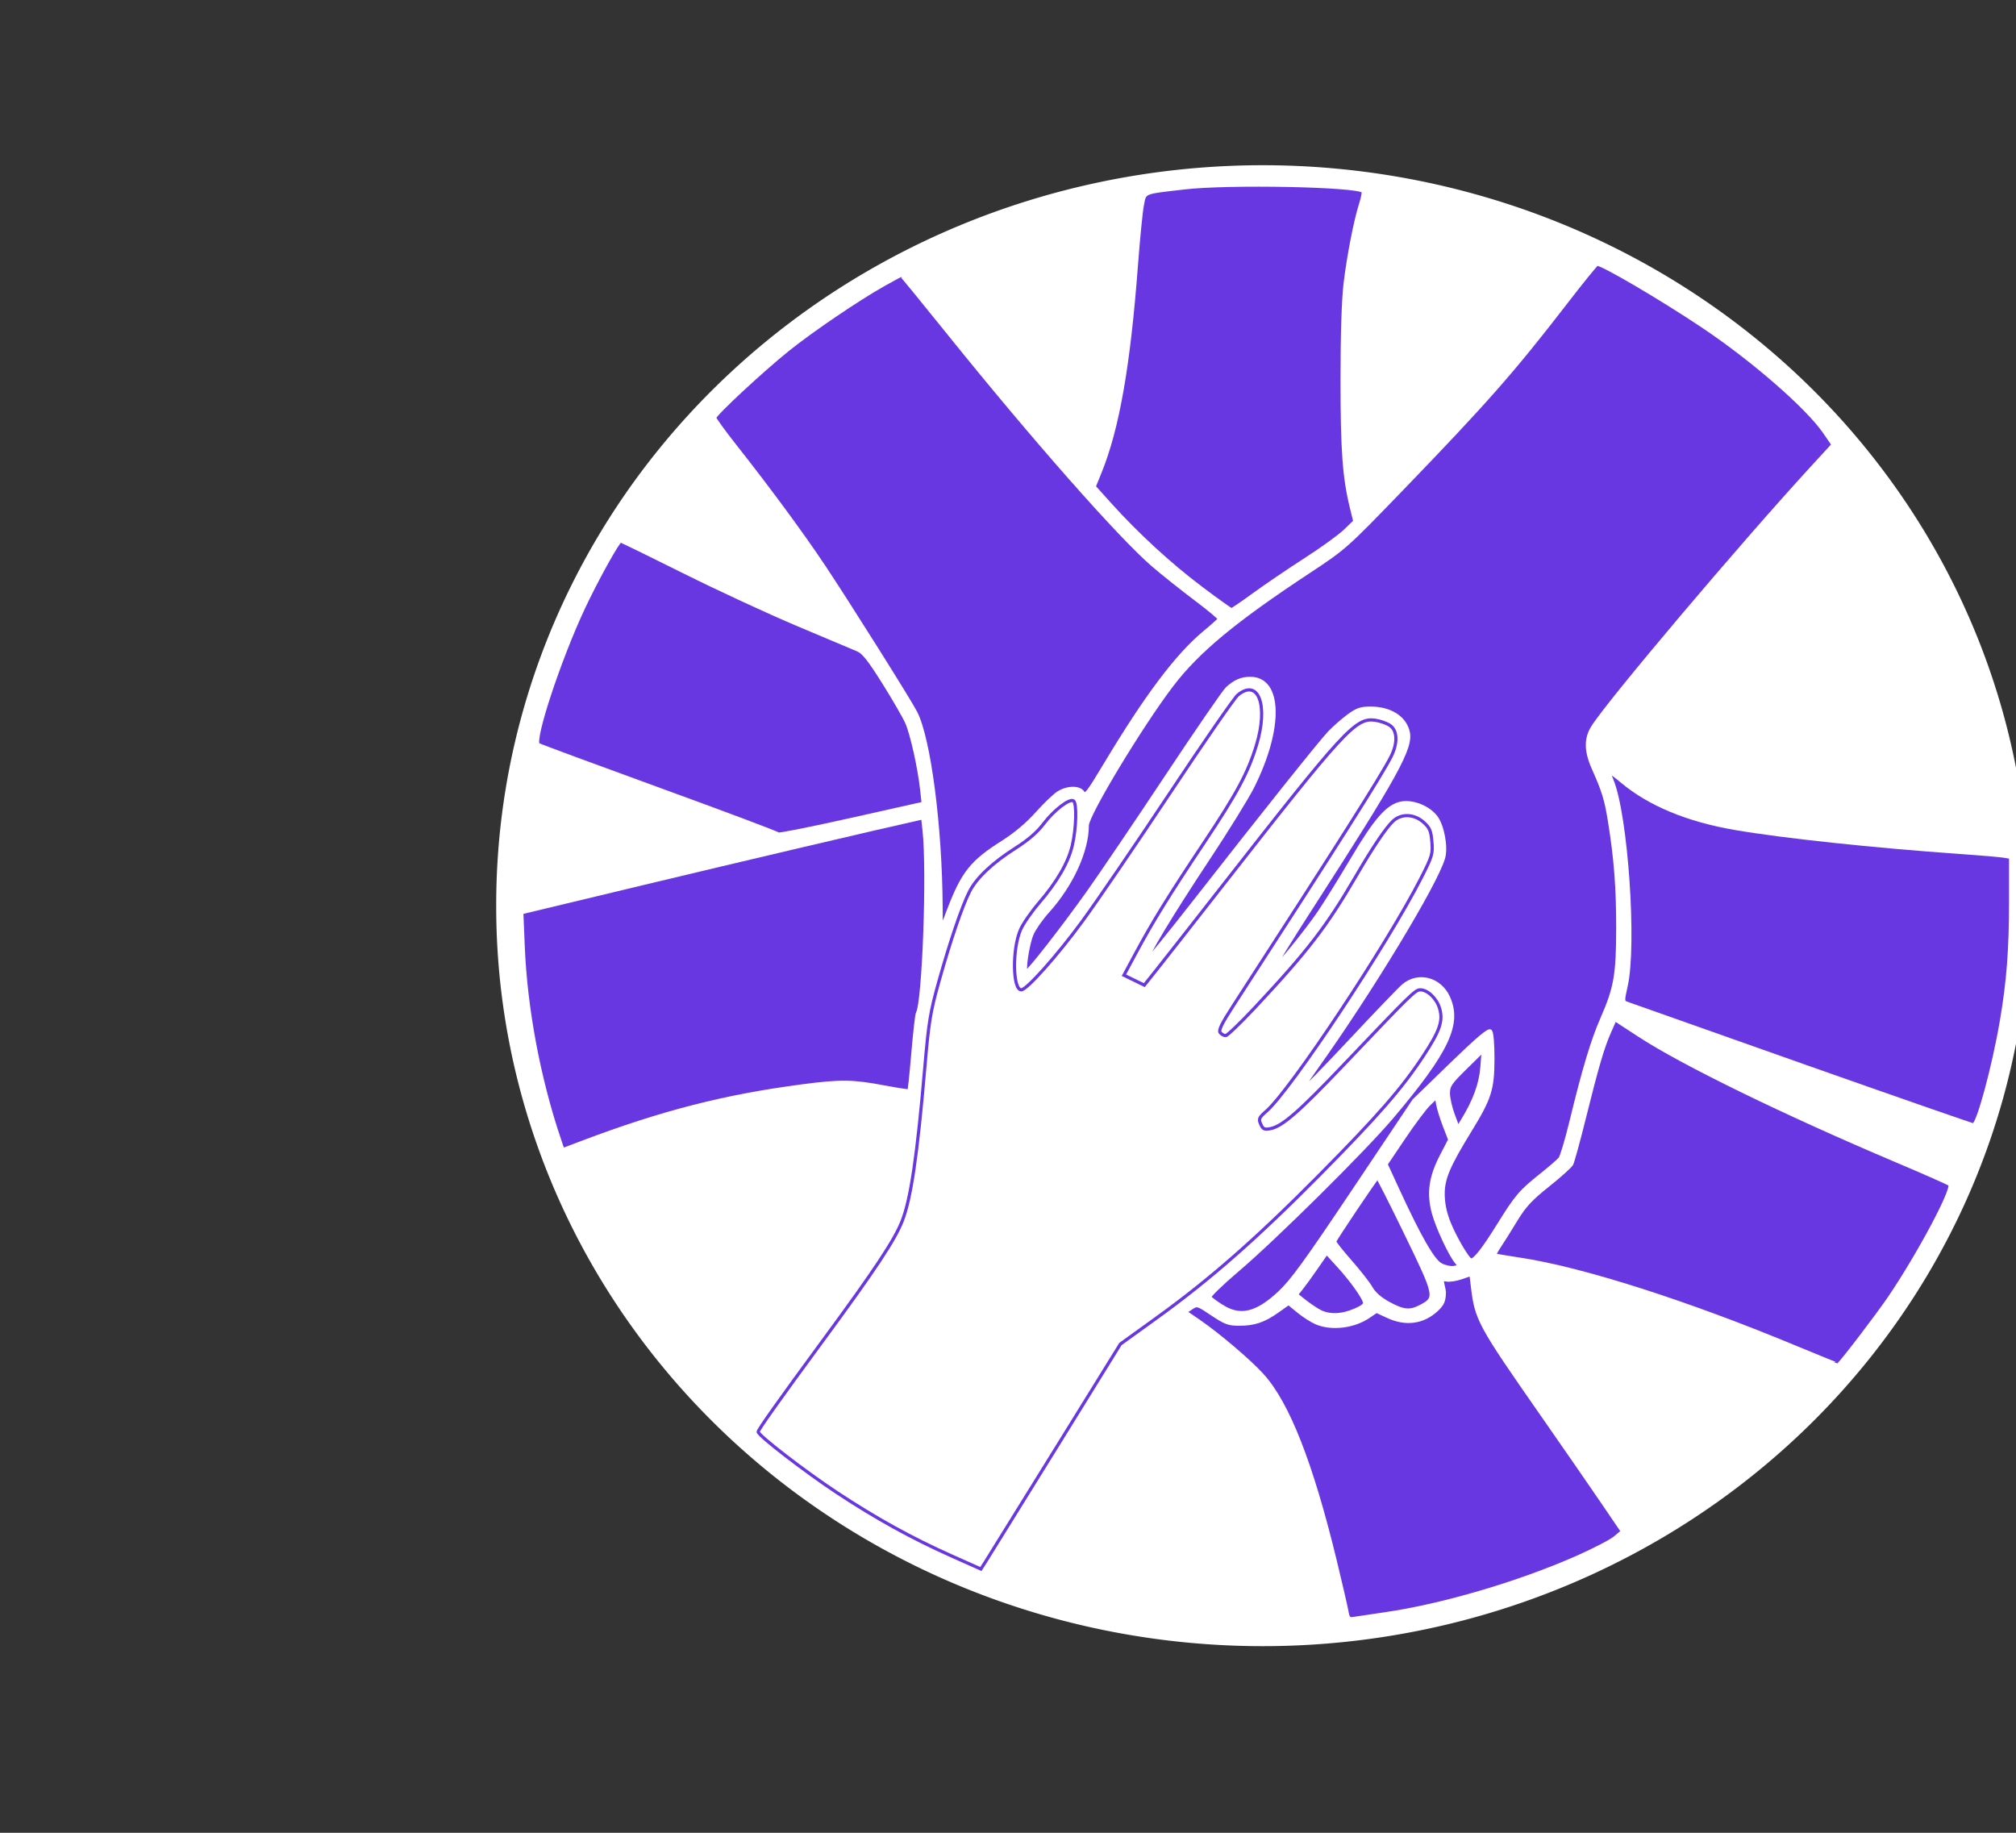 <?xml version="1.0" encoding="UTF-8" standalone="no"?>
<!-- Created with Inkscape (http://www.inkscape.org/) -->

<svg
   xmlns:dc="http://purl.org/dc/elements/1.1/"
   xmlns:cc="http://creativecommons.org/ns#"
   xmlns:rdf="http://www.w3.org/1999/02/22-rdf-syntax-ns#"
   xmlns:svg="http://www.w3.org/2000/svg"
   xmlns="http://www.w3.org/2000/svg"
   xmlns:sodipodi="http://sodipodi.sourceforge.net/DTD/sodipodi-0.dtd"
   xmlns:inkscape="http://www.inkscape.org/namespaces/inkscape"
   width="660px"
   height="600px"
   id="svg5080"
   version="1.1"
   inkscape:version="0.48.3.1 r9886"
   sodipodi:docname="hand_inverted.svg">
  <rect width="100%" height="100%" fill="#333333" stroke="none"/>
  <defs
     id="defs5082" />
  <sodipodi:namedview
     id="base"
     pagecolor="#ffffff"
     bordercolor="#fff"
     borderopacity="1.0"
     inkscape:pageopacity="0.0"
     inkscape:pageshadow="2"
     inkscape:zoom="0.6"
     inkscape:cx="400"
     inkscape:cy="300"
     inkscape:current-layer="layer1"
     inkscape:document-units="px"
     showgrid="false"
     inkscape:window-width="1317"
     inkscape:window-height="744"
     inkscape:window-x="49"
     inkscape:window-y="24"
     inkscape:window-maximized="1" />
  <g
     id="layer1"
     inkscape:label="Layer 1"
     inkscape:groupmode="layer">
    <path
       sodipodi:type="arc"
       style="fill:#fff;stroke:#ffffff;stroke-width:18;stroke-miterlimit:2;stroke-dasharray:none"
       id="path4980"
       sodipodi:cx="-604.2077"
       sodipodi:cy="933.82239"
       sodipodi:rx="505.23273"
       sodipodi:ry="463.80133"
       d="m -98.975,933.822 a 505.233,463.801 0 1 1 -1010.465,0 505.233,463.801 0 1 1 1010.465,0 z"
       transform="matrix(0.488,0,0,0.512,708.25,-181.62)" />
    <g
       id="g4712"
       style="stroke:#fff"
       transform="matrix(1.042,0,0,1.044,5.601,-28.816)">
      <path
         inkscape:connector-curvature="0"
         id="path4686"
         d="m 293.485,515.458 c -12.378,-5.513 -23.663,-11.737 -35.884,-19.791 -10.108,-6.662 -24.774,-17.956 -24.774,-19.078 0,-0.658 6.898,-10.356 20.44,-28.738 16.306,-22.132 22.45,-31.382 24.79,-37.319 2.769,-7.026 4.751,-20.437 7.148,-48.379 1.213,-14.138 1.711,-17.177 4.371,-26.673 3.554,-12.688 7.347,-23.8 9.673,-28.335 2.201,-4.293 7.247,-9.04 14.475,-13.616 3.97,-2.514 6.815,-4.977 8.828,-7.642 3.153,-4.176 8.064,-7.951 9.329,-7.169 1.107,0.684 0.909,8.635 -0.347,13.965 -1.284,5.446 -4.762,11.426 -10.569,18.174 -2.32,2.695 -4.881,6.401 -5.693,8.236 -2.647,5.984 -2.498,18.892 0.218,18.892 1.717,0 11.335,-10.774 19.232,-21.542 4.489,-6.122 16.871,-24.217 27.516,-40.213 10.644,-15.995 20.215,-29.798 21.268,-30.672 6.454,-5.36 9.683,3.18 5.905,15.618 -2.646,8.713 -6.125,15.181 -16.565,30.799 -10.986,16.436 -15.963,24.475 -21.419,34.596 l -3.682,6.831 3.203,1.556 3.203,1.556 3.857,-4.83 c 2.122,-2.656 11.07,-14.039 19.886,-25.295 39.126,-49.955 42.638,-53.77 48.748,-52.951 1.508,0.202 3.594,0.926 4.636,1.609 2.421,1.586 2.563,5.565 0.355,9.901 -2.995,5.882 -16.168,26.633 -49.534,78.028 -3.671,5.655 -4.682,7.735 -4.098,8.437 0.426,0.513 1.194,0.932 1.707,0.932 0.513,0 4.645,-3.958 9.183,-8.796 16.562,-17.66 22.57,-25.45 31.704,-41.11 5.333,-9.144 9.498,-15.314 11.742,-17.393 2.578,-2.389 6.623,-2.22 9.553,0.398 1.929,1.724 2.328,2.656 2.615,6.118 0.317,3.817 0.093,4.565 -3.416,11.43 -10.6,20.738 -40.868,66.265 -48.522,72.986 -2.42,2.125 -2.582,2.494 -1.825,4.156 0.713,1.564 1.152,1.759 3.085,1.373 3.715,-0.743 8.97,-5.318 22.889,-19.926 21.228,-22.279 22.576,-23.596 24.137,-23.596 2.312,0 5.136,2.694 6.062,5.783 1.172,3.912 0.137,6.973 -5.004,14.798 -6.7,10.199 -14.26,18.858 -32.705,37.459 -19.731,19.899 -34.356,32.72 -51.005,44.71 l -11.556,8.323 -20.465,33.003 c -11.256,18.151 -21.121,34.025 -21.921,35.274 l -1.456,2.271 -9.315,-4.148 0,0 z"
         style="fill:#fff;fill-opacity:1;stroke:#6937e2;stroke-width:1;stroke-miterlimit:2;stroke-dasharray:none" />
      <path
         inkscape:connector-curvature="0"
         id="path4688"
         d="m 290.3,312.134 c -0.147,-25.425 -3.704,-52.763 -7.949,-61.083 -1.905,-3.735 -21.019,-34.072 -28.891,-45.856 -6.819,-10.207 -17.236,-24.324 -27.943,-37.867 -3.484,-4.406 -6.334,-8.34 -6.334,-8.742 0,-1.028 14.908,-14.858 23.02,-21.355 7.545,-6.043 21.938,-15.794 30.003,-20.326 2.899,-1.629 5.388,-2.962 5.533,-2.962 0.144,0 6.82,8.137 14.836,18.082 26.567,32.964 53.863,63.868 64.345,72.853 3.036,2.602 9,7.344 13.253,10.536 4.253,3.192 7.646,6.018 7.54,6.28 -0.106,0.262 -2.214,2.151 -4.684,4.198 -8.65,7.166 -18.34,20.035 -31.203,41.443 -5.361,8.922 -6.19,9.974 -6.925,8.796 -1.096,-1.755 -4.812,-1.747 -7.704,0.017 -1.217,0.742 -4.287,3.669 -6.822,6.505 -2.993,3.348 -6.784,6.529 -10.815,9.075 -9.66,6.103 -12.411,9.547 -16.869,21.123 l -2.351,6.104 -0.039,-6.822 1e-5,-3e-5 z"
         style="fill:#6937e2;fill-opacity:1;stroke:#fff;stroke-width:1;stroke-miterlimit:2;stroke-dasharray:none" />
      <path
         inkscape:connector-curvature="0"
         id="path4690"
         d="m 371.845,211.861 c -9.641,-7.239 -19.993,-16.745 -28.447,-26.124 l -4.991,-5.537 1.845,-4.541 c 5.577,-13.726 9.035,-33.405 11.412,-64.947 0.625,-8.294 1.463,-16.743 1.863,-18.776 0.835,-4.245 -0.038,-3.887 13.222,-5.428 13.884,-1.613 54.204,-0.82 56.128,1.104 0.213,0.213 -0.112,1.943 -0.722,3.845 -1.683,5.245 -3.826,16.186 -4.897,25 -0.61,5.021 -0.96,16.009 -0.961,30.159 -10e-4,22.28 0.62,30.779 2.939,40.18 l 1.055,4.276 -3.075,2.97 c -1.691,1.633 -7.275,5.665 -12.41,8.958 -5.134,3.294 -12.366,8.193 -16.071,10.886 -3.705,2.693 -6.946,4.897 -7.203,4.897 -0.257,0 -4.616,-3.115 -9.687,-6.923 z"
         style="fill:#6937e2;fill-opacity:1;stroke:#fff;stroke-width:1;stroke-miterlimit:2;stroke-dasharray:none" />
      <path
         inkscape:connector-curvature="0"
         id="path4692"
         d="m 378.464,437.151 c -1.807,-1.146 -3.482,-2.401 -3.721,-2.788 -0.239,-0.387 3.681,-4.191 8.711,-8.454 11.749,-9.957 39.962,-37.864 48.596,-48.07 17.442,-20.619 21.458,-29.146 17.663,-37.505 -2.663,-5.867 -9.503,-7.648 -14.193,-3.697 -1.115,0.939 -8.618,8.734 -16.673,17.322 -8.055,8.588 -14.787,15.473 -14.96,15.3 -0.173,-0.173 1.611,-2.999 3.965,-6.28 17.143,-23.899 37.973,-58.183 40.318,-66.358 0.967,-3.371 -0.269,-10.08 -2.362,-12.824 -2.336,-3.063 -7.276,-5.051 -10.874,-4.377 -4.292,0.805 -8.095,5.108 -15.398,17.42 -3.701,6.239 -8.403,13.81 -10.45,16.823 -4.095,6.029 -13.32,17.315 -13.778,16.857 -0.159,-0.159 4.794,-8.158 11.006,-17.775 27.187,-42.085 31.926,-50.664 30.743,-55.655 -1.08,-4.559 -5.656,-7.429 -11.845,-7.429 -3.082,0 -4.25,0.409 -7.024,2.458 -1.83,1.352 -4.5,3.695 -5.933,5.206 -2.916,3.075 -21.107,25.826 -42.565,53.235 -7.825,9.995 -14.369,18.031 -14.543,17.858 -0.608,-0.608 7.888,-14.643 18.857,-31.151 6.09,-9.164 12.494,-19.505 14.233,-22.979 9.229,-18.443 8.861,-33.962 -0.807,-33.962 -2.752,0 -4.787,0.878 -7.283,3.142 -0.925,0.839 -9.523,13.32 -19.106,27.736 -9.583,14.415 -20.675,30.766 -24.65,36.334 -7.807,10.938 -18.559,24.703 -19.296,24.703 -0.877,0 0.471,-8.778 1.813,-11.813 0.745,-1.684 2.942,-4.815 4.882,-6.958 7.524,-8.308 12.441,-18.987 12.441,-27.016 0,-3.324 16.95,-31.353 26.592,-43.973 8.198,-10.729 19.733,-20.264 43.166,-35.68 11.094,-7.298 11.575,-7.725 28.813,-25.545 26.689,-27.59 35.22,-37.26 51.777,-58.694 5.034,-6.517 9.452,-11.955 9.819,-12.085 1.152,-0.409 19.891,10.55 33.056,19.33 15.786,10.529 32.945,25.42 38.373,33.302 l 2.71,3.935 -6.389,6.943 c -22.549,24.503 -64.301,73.816 -69.174,81.702 -2.242,3.627 -2.148,7.526 0.313,13.008 3.114,6.938 3.937,9.63 5.039,16.489 1.909,11.888 2.59,20.733 2.579,33.513 -0.013,14.569 -0.738,18.698 -4.976,28.329 -2.997,6.81 -5.694,15.787 -9.764,32.494 -1.38,5.665 -2.927,10.805 -3.438,11.421 -0.511,0.617 -3.109,2.861 -5.774,4.987 -6.73,5.371 -7.834,6.662 -13.58,15.878 -4.717,7.566 -7.342,10.91 -8.564,10.91 -0.886,0 -4.935,-6.837 -6.861,-11.583 -1.243,-3.064 -1.874,-6.009 -1.91,-8.919 -0.062,-4.952 1.636,-8.979 8.464,-20.07 6.248,-10.149 7.145,-12.953 7.169,-22.404 0.012,-4.87 -0.288,-8.351 -0.762,-8.825 -0.564,-0.564 -4.028,2.358 -12.423,10.482 l -11.641,11.264 -18.727,27.919 c -15.239,22.719 -19.636,28.76 -23.608,32.437 -7.166,6.635 -12.257,7.8 -18.043,4.13 z"
         style="fill:#6937e2;fill-opacity:1;stroke:#fff;stroke-width:1;stroke-miterlimit:2;stroke-dasharray:none" />
      <path
         inkscape:connector-curvature="0"
         id="path4694"
         d="m 560.272,361.436 c -29.423,-10.364 -54.028,-19.049 -54.677,-19.3 -1.086,-0.42 -1.091,-0.847 -0.07,-5.355 2.905,-12.815 0.089,-53.639 -4.449,-64.499 -0.578,-1.383 -0.883,-2.514 -0.678,-2.514 0.205,0 1.885,1.264 3.733,2.809 8.659,7.238 20.534,12.181 35.47,14.766 14.933,2.584 43.633,5.638 70.935,7.549 6.122,0.428 12.18,0.944 13.464,1.145 l 2.334,0.366 -6e-4,13.791 c -6.6e-4,15.223 -0.759,25.128 -2.868,37.463 -2.485,14.535 -7.425,32.724 -8.871,32.661 -0.455,-0.02 -24.901,-8.516 -54.325,-18.88 z"
         style="fill:#6937e2;fill-opacity:1;stroke:#fff;stroke-width:1;stroke-miterlimit:2;stroke-dasharray:none" />
      <path
         inkscape:connector-curvature="0"
         id="path4696"
         d="m 559.194,450.238 c -34.473,-14.322 -67.648,-24.903 -87.163,-27.8 -4.101,-0.609 -7.565,-1.216 -7.698,-1.349 -0.133,-0.133 0.51,-1.356 1.429,-2.717 0.919,-1.361 3.209,-5.003 5.09,-8.094 2.785,-4.576 4.667,-6.613 10.142,-10.971 3.698,-2.944 7.039,-5.944 7.426,-6.666 0.387,-0.723 2.182,-7.257 3.99,-14.521 4.028,-16.185 5.758,-22.071 7.937,-26.997 l 1.681,-3.801 7.615,4.957 c 13.758,8.956 45.673,24.493 80.788,39.329 8.886,3.755 16.43,7.087 16.765,7.405 1.321,1.258 -9.766,22.033 -18.974,35.554 -3.613,5.305 -14.493,19.553 -15.985,20.932 -0.064,0.059 -5.933,-2.308 -13.042,-5.262 z"
         style="fill:#6937e2;fill-opacity:1;stroke:#fff;stroke-width:1;stroke-miterlimit:2;stroke-dasharray:none" />
      <path
         inkscape:connector-curvature="0"
         id="path4698"
         d="m 417.765,532.732 c -0.261,-1.463 -1.886,-8.477 -3.611,-15.586 -7.44,-30.651 -14.85,-49.503 -22.948,-58.384 -4.099,-4.495 -13.814,-12.737 -19.991,-16.959 l -4.121,-2.817 1.852,-1.215 c 1.817,-1.192 1.94,-1.156 6.526,1.92 4.046,2.713 5.183,3.134 8.46,3.134 4.781,0 7.766,-1.004 12.111,-4.074 l 3.443,-2.433 3.075,2.52 c 1.691,1.386 4.252,3.011 5.69,3.612 4.807,2.008 11.738,1.157 16.414,-2.017 l 2.435,-1.652 3.574,1.653 c 5.684,2.629 11.161,1.861 15.425,-2.163 1.823,-1.721 2.276,-2.79 2.329,-5.5 0.004,-0.197 -0.191,-1.202 -0.432,-2.232 -0.387,-1.648 -0.245,-1.836 1.181,-1.563 0.891,0.17 2.969,-0.155 4.616,-0.722 l 2.996,-1.032 0.49,4.031 c 1.231,10.136 2.093,11.715 21.802,39.935 6.896,9.874 15.403,22.153 18.904,27.287 l 6.367,9.335 -2.327,1.954 c -1.28,1.075 -6.713,3.884 -12.073,6.243 -18.168,7.996 -42.111,15.027 -60.012,17.622 -4.344,0.63 -8.754,1.284 -9.8,1.453 -1.708,0.277 -1.949,0.038 -2.375,-2.352 l 0,0 z"
         style="fill:#6937e2;fill-opacity:1;stroke:#fff;stroke-width:1;stroke-miterlimit:2;stroke-dasharray:none" />
      <path
         inkscape:connector-curvature="0"
         id="path4700"
         d="m 169.933,385.404 c -6.542,-19.218 -10.712,-41.302 -11.521,-61.019 l -0.454,-11.07 38.117,-9.137 c 31.002,-7.432 75.734,-17.919 86.748,-20.337 l 2.224,-0.488 0.511,4.649 c 1.411,12.844 -0.098,54.063 -2.102,57.415 -0.232,0.388 -0.878,6.071 -1.436,12.628 -0.558,6.557 -1.144,12.056 -1.303,12.221 -0.159,0.164 -3.945,-0.393 -8.414,-1.239 -9.798,-1.854 -13.51,-1.905 -25.403,-0.351 -24.331,3.179 -44.1,8.223 -68.881,17.576 l -6.911,2.608 -1.176,-3.455 0,0 z"
         style="fill:#6937e2;fill-opacity:1;stroke:#fff;stroke-width:2.178;stroke-miterlimit:2;stroke-dasharray:none" />
      <path
         inkscape:connector-curvature="0"
         id="path4702"
         d="m 239.132,289.127 c -0.111,-0.285 -16.901,-6.582 -37.311,-13.994 -20.411,-7.412 -37.526,-13.734 -38.035,-14.048 -1.874,-1.158 6.605,-26.811 14.173,-42.882 4.161,-8.836 10.894,-20.962 11.638,-20.962 0.256,0 9.199,4.353 19.873,9.673 10.674,5.32 26.84,12.793 35.923,16.607 9.084,3.813 17.534,7.368 18.778,7.899 1.723,0.736 3.647,3.172 8.074,10.221 3.197,5.09 6.467,10.736 7.268,12.545 1.584,3.582 3.936,14.104 4.691,20.991 l 0.475,4.333 -22.673,5.067 c -12.47,2.787 -22.764,4.834 -22.874,4.549 l 0,0 z"
         style="fill:#6937e2;fill-opacity:1;stroke:#fff;stroke-width:1;stroke-miterlimit:2;stroke-dasharray:none" />
      <path
         inkscape:connector-curvature="0"
         id="path4704"
         d="m 409.053,438.666 c -1.219,-0.675 -3.313,-2.101 -4.653,-3.169 l -2.436,-1.942 1.606,-2.007 c 0.883,-1.104 3.014,-4.039 4.735,-6.523 l 3.129,-4.515 3.709,4.058 c 3.815,4.175 7.403,9.092 8.164,11.188 0.328,0.903 -0.408,1.55 -3.064,2.693 -4.195,1.805 -8.182,1.882 -11.19,0.217 l 0,0 z"
         style="fill:#6937e2;fill-opacity:1;stroke:#fff;stroke-width:1;stroke-miterlimit:2;stroke-dasharray:none" />
      <path
         inkscape:connector-curvature="0"
         id="path4706"
         d="m 430.942,436.294 c -2.651,-1.439 -4.538,-3.086 -5.53,-4.828 -0.828,-1.454 -3.785,-5.226 -6.57,-8.382 -2.785,-3.156 -4.982,-5.943 -4.882,-6.194 0.46,-1.156 13.149,-19.993 13.466,-19.992 0.197,9.1e-4 4.215,7.922 8.927,17.602 9.504,19.524 9.617,20.065 4.728,22.678 -3.435,1.836 -5.449,1.661 -10.139,-0.885 l 0,0 z"
         style="fill:#6937e2;fill-opacity:1;stroke:#fff;stroke-width:1;stroke-miterlimit:2;stroke-dasharray:none" />
      <path
         inkscape:connector-curvature="0"
         id="path4708"
         d="m 447.341,424.188 c -2.463,-1.283 -6.75,-8.771 -13.861,-24.212 l -3.364,-7.304 5.58,-8.273 c 3.069,-4.55 6.624,-9.285 7.9,-10.522 l 2.32,-2.249 0.456,2.432 c 0.251,1.338 1.195,4.34 2.098,6.672 l 1.642,4.24 -2.665,5.15 c -3.436,6.64 -4.132,11.686 -2.462,17.854 1.24,4.579 5.389,13.411 7.306,15.552 0.933,1.042 0.849,1.205 -0.793,1.519 -1.011,0.193 -2.883,-0.193 -4.159,-0.857 z"
         style="fill:#6937e2;fill-opacity:1;stroke:#fff;stroke-width:1;stroke-miterlimit:2;stroke-dasharray:none" />
      <path
         inkscape:connector-curvature="0"
         id="path4710"
         d="m 451.199,377.159 c -0.832,-2.223 -1.512,-5.249 -1.512,-6.725 0,-2.395 0.588,-3.261 5.471,-8.051 l 5.471,-5.368 -0.408,5.274 c -0.403,5.2 -2.326,10.459 -6.038,16.514 l -1.471,2.399 -1.512,-4.041 z"
         style="fill:#6937e2;fill-opacity:1;stroke:#fff;stroke-width:1;stroke-miterlimit:2;stroke-dasharray:none" />
    </g>
  </g>
</svg>
